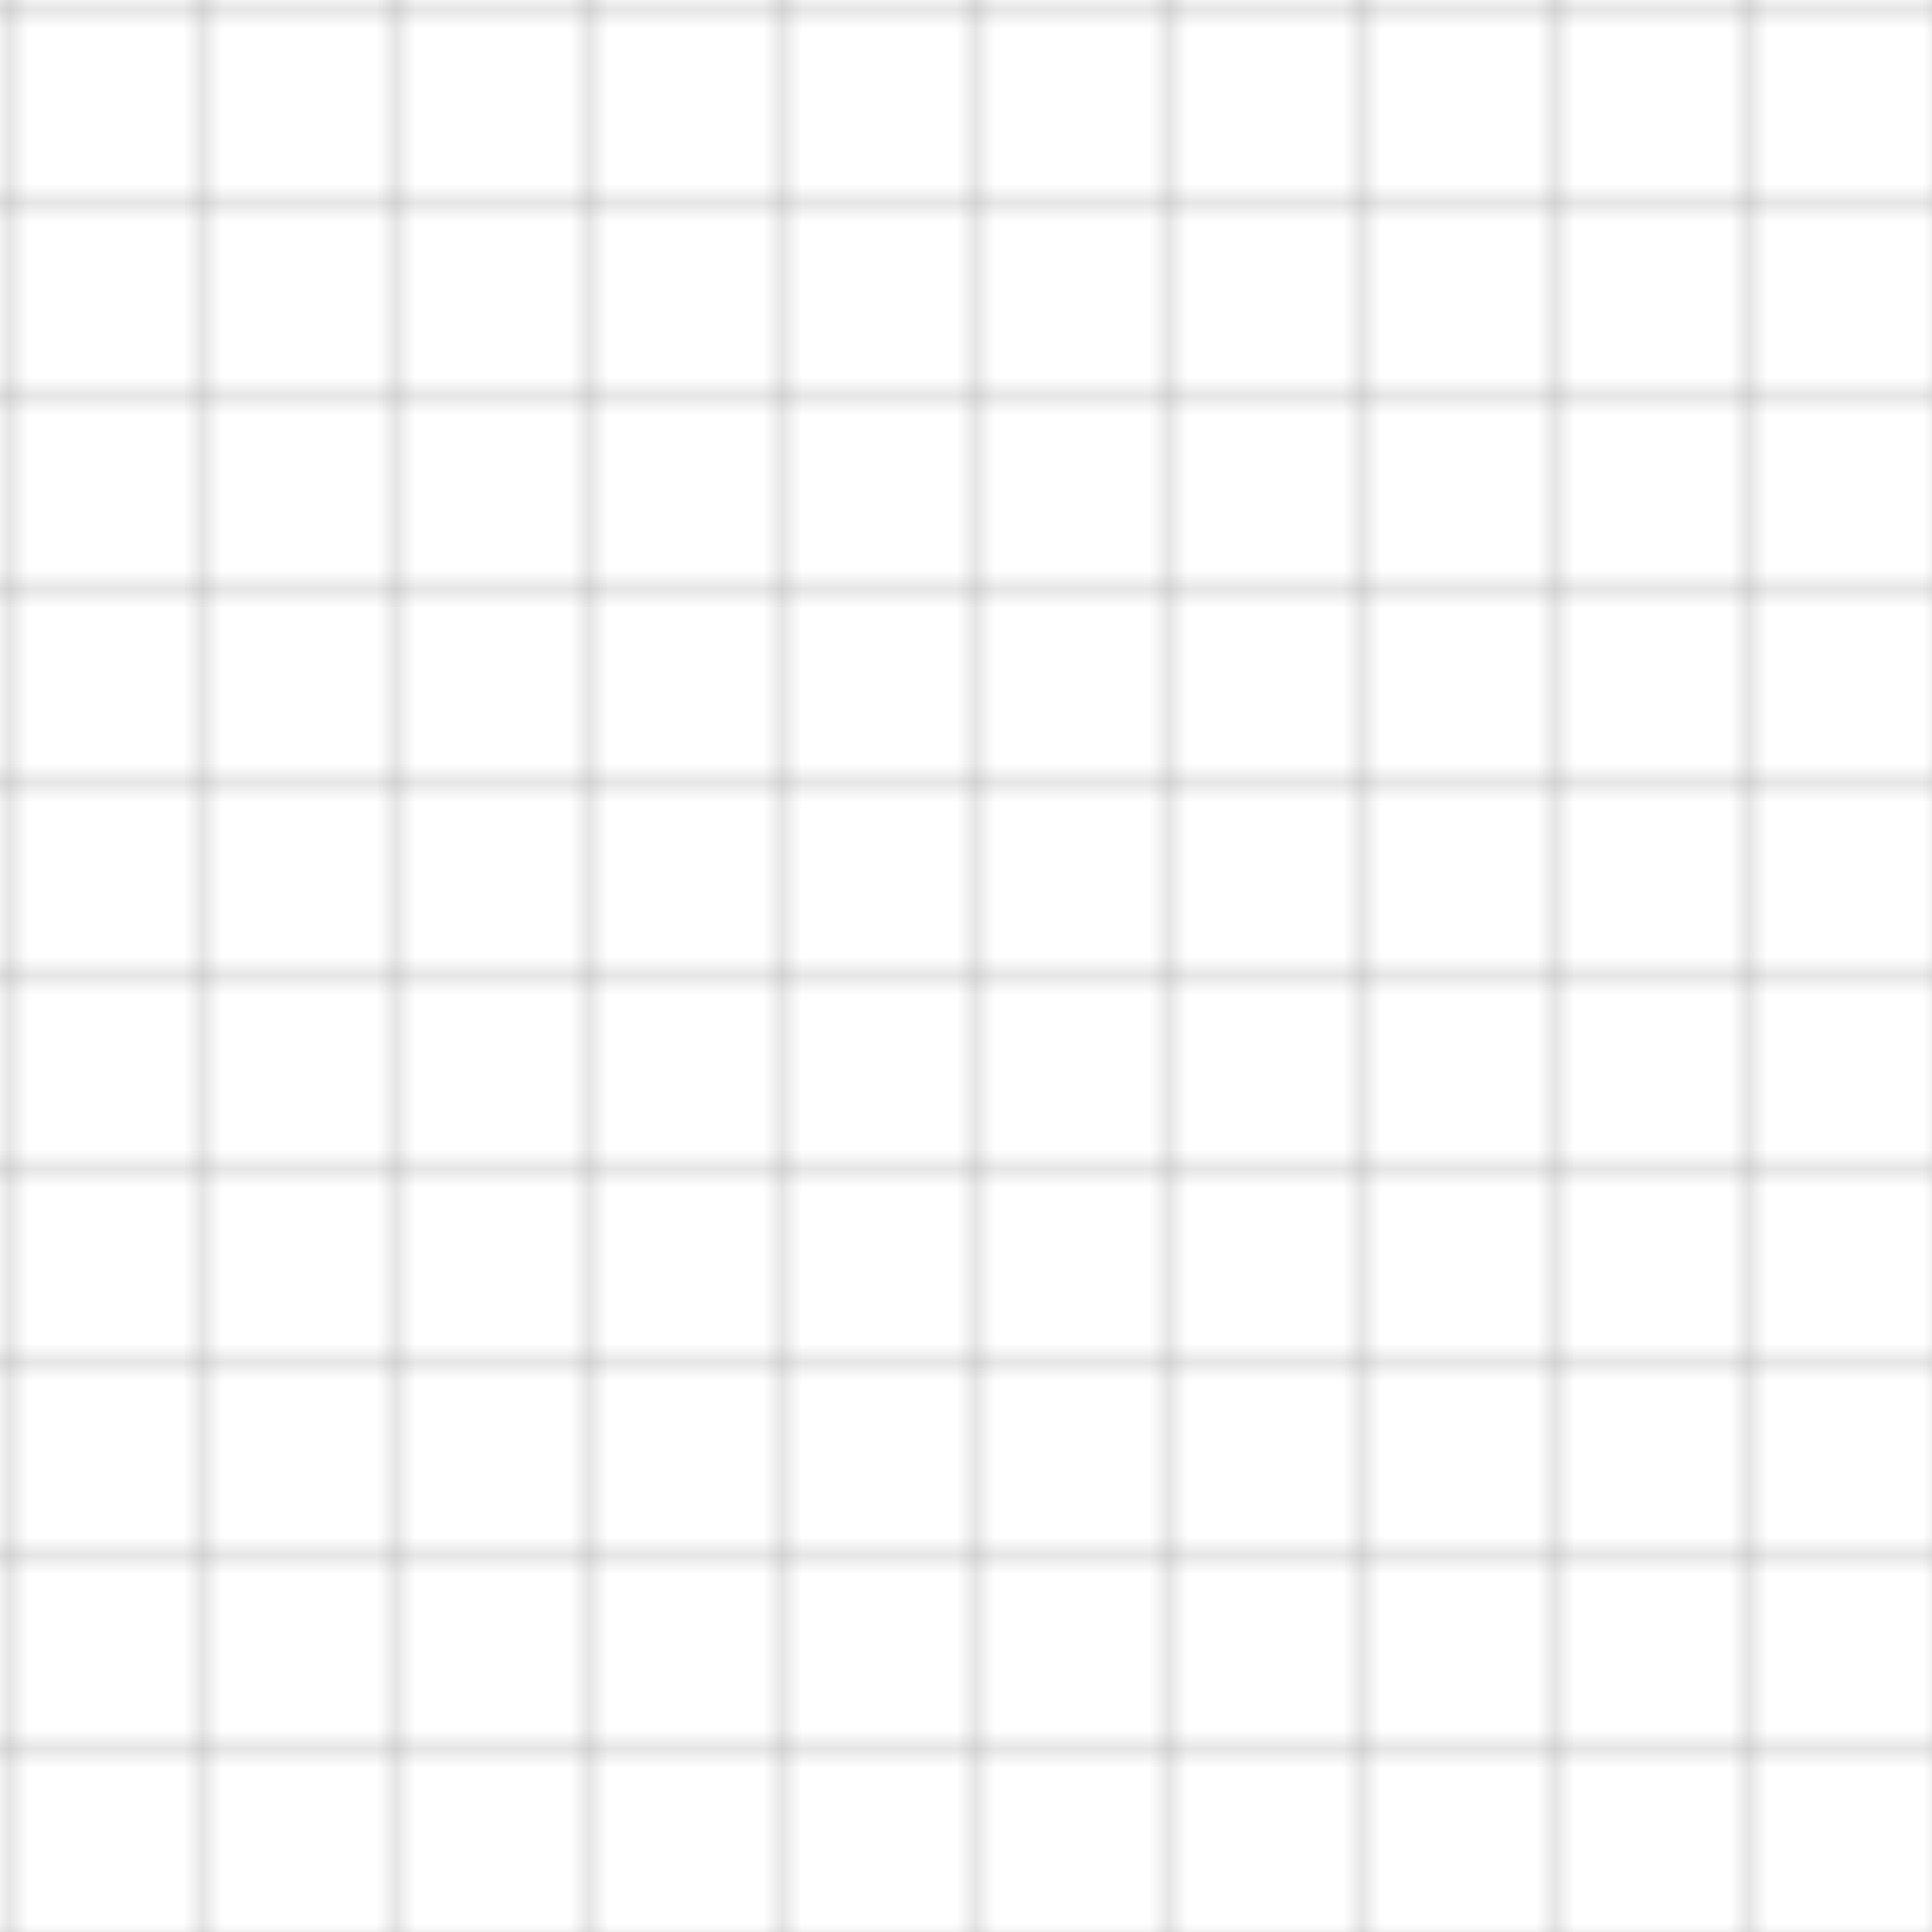 <svg width="100" height="100" viewBox="0 0 100 100" xmlns="http://www.w3.org/2000/svg">
  <defs>
    <pattern id="grid" width="10" height="10" patternUnits="userSpaceOnUse">
      <path d="M 10 0 L 0 0 0 10" fill="none" stroke="currentColor" stroke-width="0.5" opacity="0.4" />
    </pattern>
  </defs>
  <rect width="100" height="100" fill="url(#grid)" />
</svg>